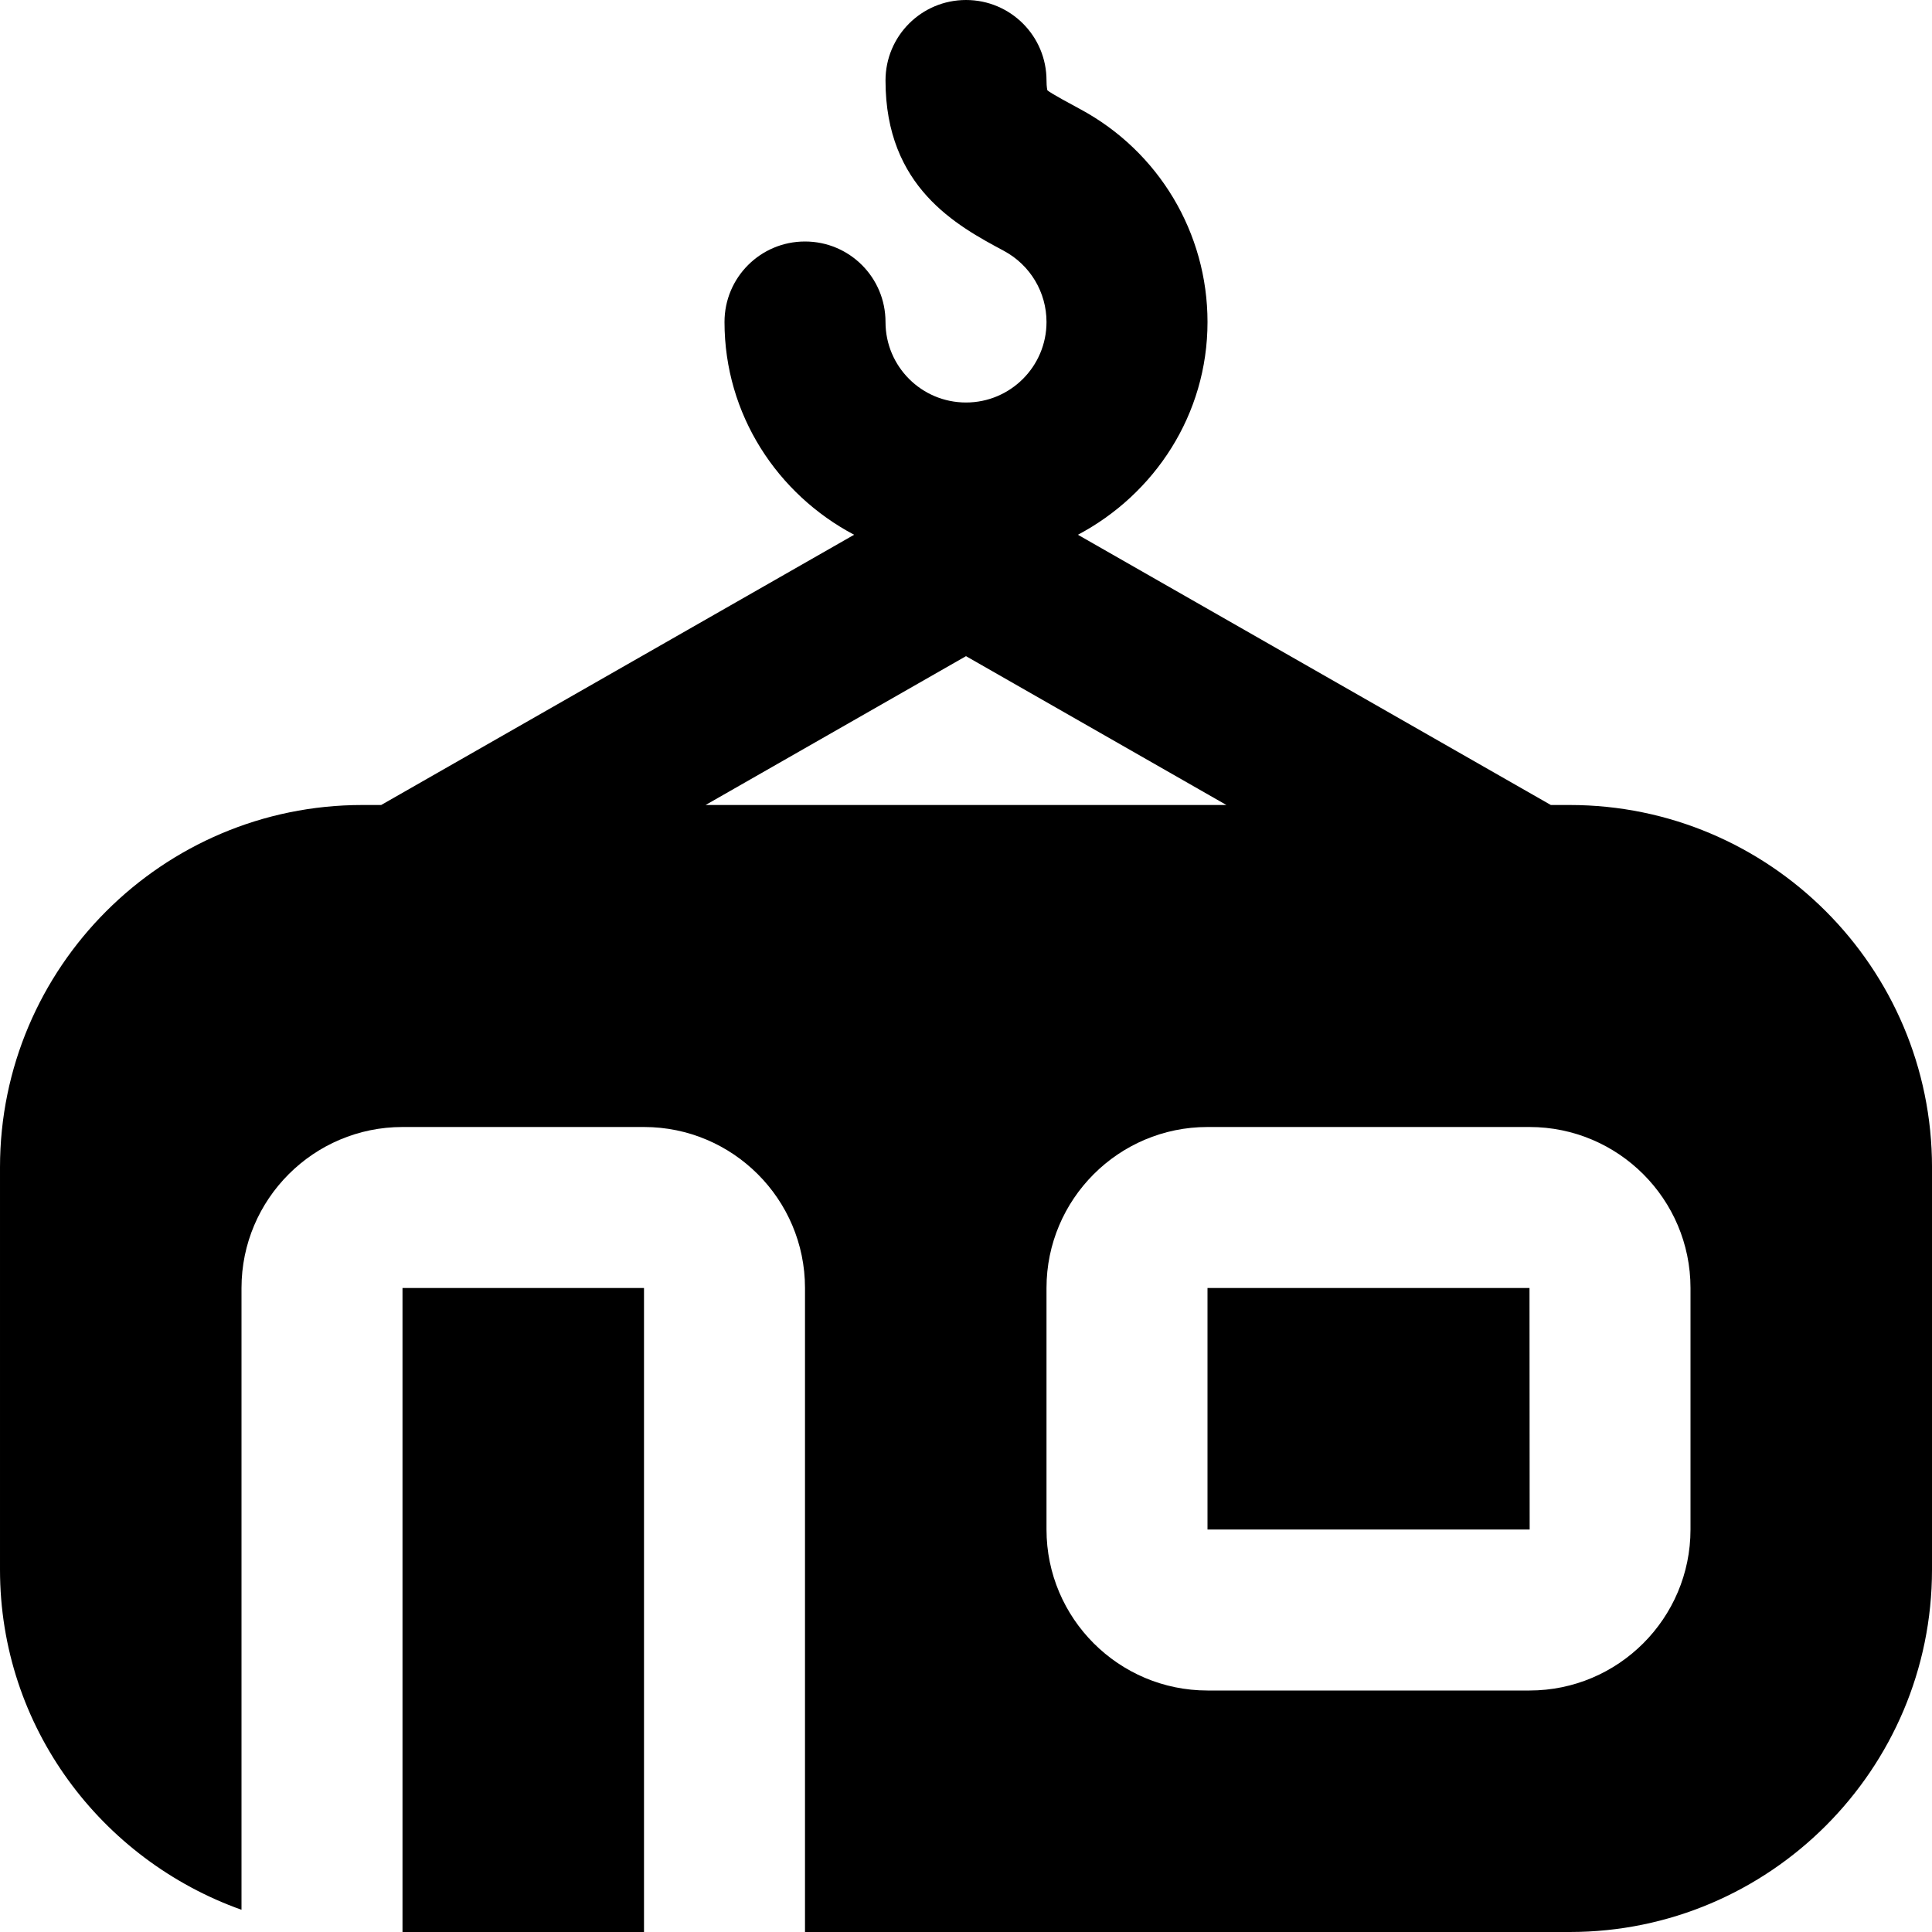 <svg id="Layer_1" viewBox="0 0 24 24" xmlns="http://www.w3.org/2000/svg" data-name="Layer 1"><path d="m5 16h3v8h-3zm10 0v3h4.002l-.002-3zm9-1.5v5c0 2.481-2.019 4.5-4.5 4.5h-9.5v-8c0-1.103-.897-2-2-2h-3c-1.103 0-2 .897-2 2v7.724c-1.742-.621-3-2.271-3-4.224v-5c0-2.481 2.019-4.5 4.5-4.5h.235l5.875-3.357c-.952-.503-1.61-1.492-1.61-2.643 0-.553.447-1 1-1s1 .447 1 1 .448 1 1 1 1-.448 1-1c0-.369-.202-.707-.528-.883-.585-.313-1.472-.79-1.472-2.117 0-.553.447-1 1-1s1 .447 1 1c0 .088.011.121.011.122.04.036.308.18.408.234.976.525 1.581 1.538 1.581 2.644 0 1.15-.658 2.139-1.61 2.643l5.875 3.357h.235c2.481 0 4.5 2.019 4.5 4.5zm-8.765-4.5-3.235-1.849-3.235 1.849zm5.765 6c0-1.103-.897-2-2-2h-4c-1.103 0-2 .897-2 2v3c0 1.103.897 2 2 2h4c1.103 0 2-.897 2-2z"/></svg>